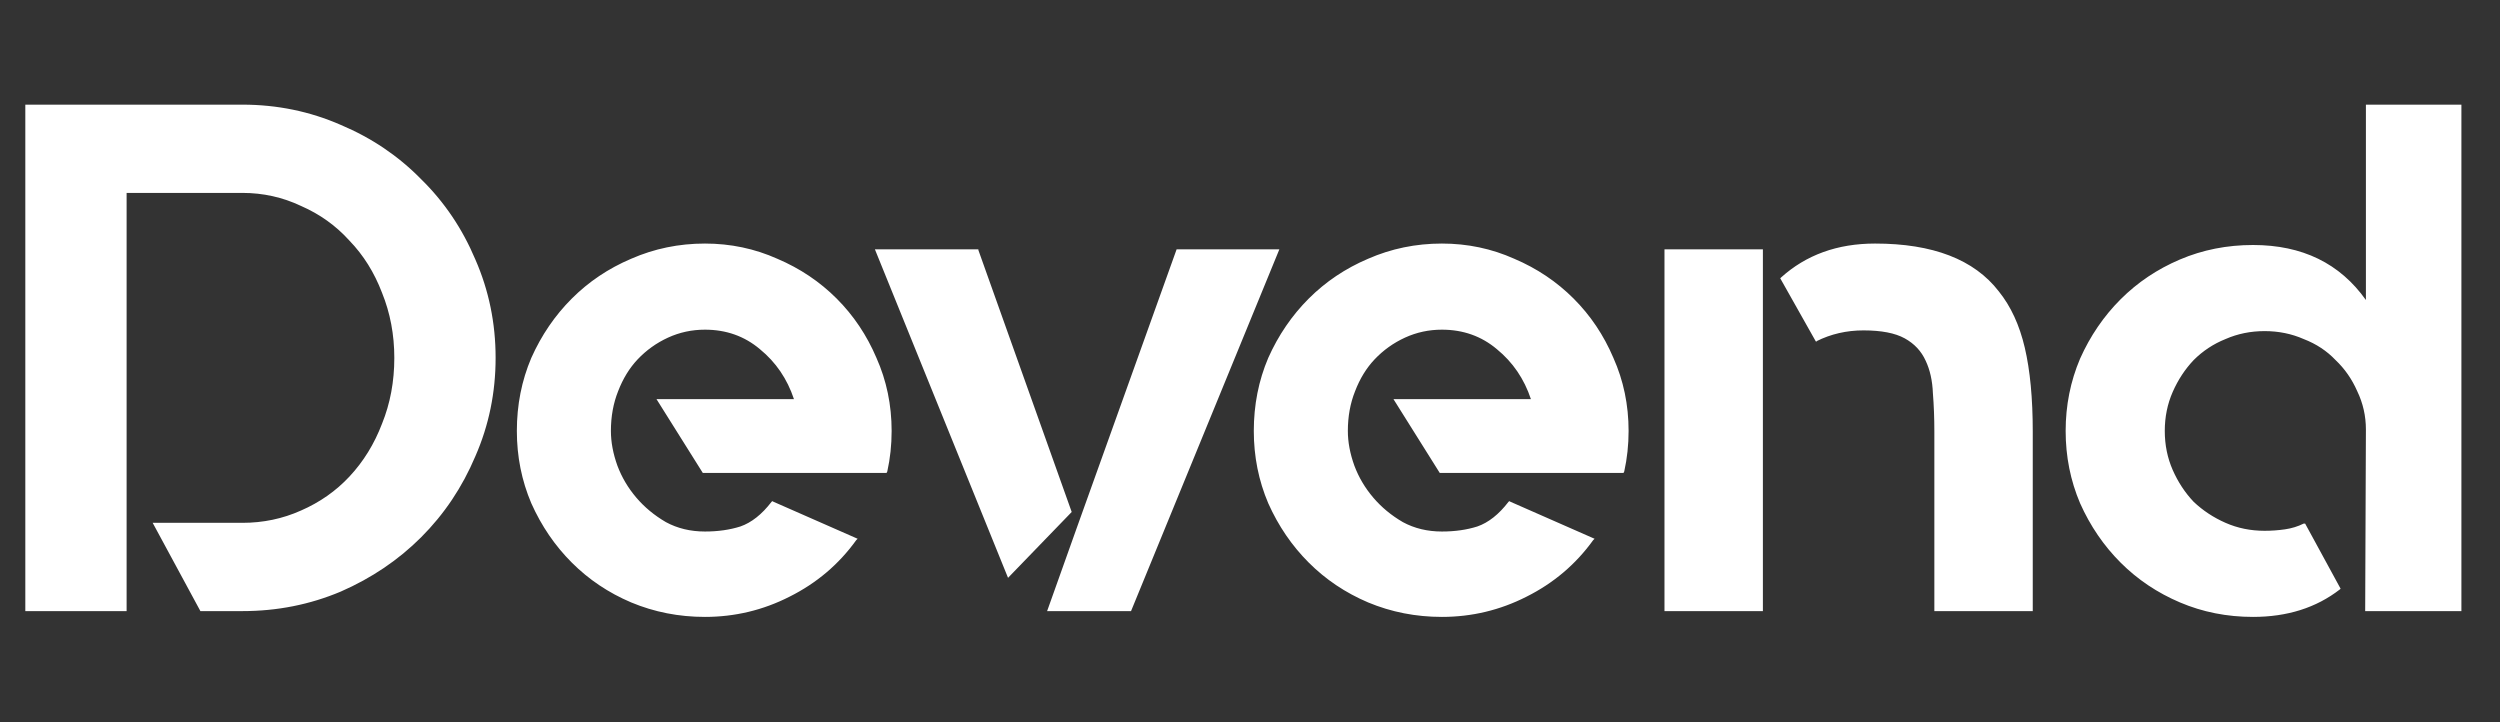 <svg width="135" height="39" viewBox="0 0 135 39" fill="none" xmlns="http://www.w3.org/2000/svg">
<rect x="0" y="0" width="135" height="39" fill="#333333" stroke="none"/>
<path d="M13.089 5.651C14.964 5.651 16.735 6.015 18.402 6.745C20.069 7.448 21.515 8.425 22.739 9.675C23.989 10.899 24.966 12.345 25.669 14.012C26.399 15.679 26.763 17.45 26.763 19.325C26.763 21.201 26.399 22.972 25.669 24.639C24.966 26.306 23.989 27.765 22.739 29.015C21.515 30.239 20.069 31.216 18.402 31.945C16.735 32.648 14.964 33 13.089 33H10.822L8.244 28.233H13.089C14.209 28.233 15.264 28.012 16.253 27.569C17.269 27.126 18.142 26.514 18.871 25.733C19.626 24.925 20.212 23.975 20.629 22.881C21.072 21.787 21.293 20.602 21.293 19.325C21.293 18.075 21.072 16.903 20.629 15.809C20.212 14.715 19.626 13.777 18.871 12.996C18.142 12.188 17.269 11.563 16.253 11.12C15.264 10.652 14.209 10.417 13.089 10.417H6.837V33H1.367V5.651H13.089ZM38.068 13.152C39.448 13.152 40.751 13.426 41.975 13.973C43.199 14.494 44.267 15.21 45.179 16.122C46.09 17.033 46.807 18.101 47.328 19.325C47.874 20.549 48.148 21.865 48.148 23.271C48.148 24.027 48.07 24.756 47.914 25.459L47.874 25.538H37.951L35.45 21.552H42.873C42.509 20.458 41.897 19.56 41.037 18.857C40.204 18.153 39.214 17.802 38.068 17.802C37.365 17.802 36.7 17.945 36.075 18.231C35.45 18.518 34.903 18.909 34.434 19.404C33.992 19.872 33.64 20.445 33.379 21.123C33.119 21.774 32.989 22.49 32.989 23.271C32.989 23.87 33.106 24.496 33.34 25.147C33.575 25.772 33.913 26.345 34.356 26.866C34.799 27.387 35.333 27.83 35.958 28.194C36.583 28.533 37.286 28.702 38.068 28.702C38.771 28.702 39.409 28.611 39.982 28.429C40.581 28.22 41.141 27.778 41.662 27.1L41.701 27.061L41.779 27.1L46.312 29.093L46.234 29.171C45.296 30.473 44.098 31.489 42.639 32.219C41.206 32.948 39.683 33.313 38.068 33.313C36.661 33.313 35.333 33.052 34.083 32.531C32.858 32.01 31.791 31.294 30.879 30.382C29.967 29.471 29.238 28.403 28.691 27.178C28.17 25.954 27.91 24.652 27.91 23.271C27.91 21.865 28.17 20.549 28.691 19.325C29.238 18.101 29.967 17.033 30.879 16.122C31.791 15.21 32.858 14.494 34.083 13.973C35.333 13.426 36.661 13.152 38.068 13.152ZM52.832 13.504L57.872 27.647L54.434 31.203L47.245 13.465H52.832V13.504ZM63.537 13.465H69.085L61.076 33H56.544L58.145 28.507L63.537 13.465ZM77.863 13.152C79.244 13.152 80.546 13.426 81.77 13.973C82.995 14.494 84.062 15.21 84.974 16.122C85.886 17.033 86.602 18.101 87.123 19.325C87.67 20.549 87.944 21.865 87.944 23.271C87.944 24.027 87.865 24.756 87.709 25.459L87.67 25.538H77.746L75.246 21.552H82.669C82.304 20.458 81.692 19.56 80.833 18.857C79.999 18.153 79.009 17.802 77.863 17.802C77.16 17.802 76.496 17.945 75.871 18.231C75.246 18.518 74.699 18.909 74.23 19.404C73.787 19.872 73.435 20.445 73.175 21.123C72.914 21.774 72.784 22.49 72.784 23.271C72.784 23.87 72.901 24.496 73.136 25.147C73.37 25.772 73.709 26.345 74.152 26.866C74.594 27.387 75.128 27.83 75.754 28.194C76.379 28.533 77.082 28.702 77.863 28.702C78.567 28.702 79.205 28.611 79.778 28.429C80.377 28.22 80.937 27.778 81.458 27.1L81.497 27.061L81.575 27.1L86.107 29.093L86.029 29.171C85.091 30.473 83.893 31.489 82.435 32.219C81.002 32.948 79.478 33.313 77.863 33.313C76.457 33.313 75.128 33.052 73.878 32.531C72.654 32.01 71.586 31.294 70.674 30.382C69.763 29.471 69.033 28.403 68.486 27.178C67.965 25.954 67.705 24.652 67.705 23.271C67.705 21.865 67.965 20.549 68.486 19.325C69.033 18.101 69.763 17.033 70.674 16.122C71.586 15.21 72.654 14.494 73.878 13.973C75.128 13.426 76.457 13.152 77.863 13.152ZM89.882 13.465H95.196V33H89.882V13.465ZM107.933 15.731C108.584 16.538 109.053 17.554 109.339 18.778C109.626 20.003 109.769 21.513 109.769 23.311V33H104.455V23.311C104.455 22.581 104.429 21.891 104.377 21.24C104.351 20.562 104.221 19.977 103.987 19.482C103.752 18.961 103.374 18.557 102.853 18.27C102.333 17.984 101.59 17.841 100.626 17.841C99.715 17.841 98.868 18.036 98.087 18.427V18.466L98.048 18.427L96.133 15.028L96.172 14.989C97.527 13.764 99.22 13.152 101.252 13.152C104.377 13.152 106.604 14.012 107.933 15.731ZM132.916 5.651V33H127.72L127.759 23.193C127.759 22.464 127.603 21.774 127.29 21.123C127.004 20.471 126.613 19.911 126.118 19.442C125.649 18.948 125.076 18.57 124.399 18.309C123.748 18.023 123.045 17.88 122.289 17.88C121.534 17.88 120.831 18.023 120.179 18.309C119.528 18.57 118.955 18.948 118.46 19.442C117.991 19.937 117.614 20.511 117.327 21.162C117.041 21.813 116.898 22.516 116.898 23.271C116.898 24.027 117.041 24.73 117.327 25.381C117.614 26.032 117.991 26.605 118.46 27.1C118.955 27.569 119.528 27.947 120.179 28.233C120.831 28.52 121.534 28.663 122.289 28.663C122.654 28.663 123.019 28.637 123.383 28.585C123.748 28.533 124.086 28.429 124.399 28.273H124.438H124.477L126.392 31.789L126.353 31.828C125.076 32.818 123.513 33.313 121.664 33.313C120.258 33.313 118.942 33.052 117.718 32.531C116.494 32.01 115.426 31.294 114.514 30.382C113.603 29.471 112.873 28.403 112.326 27.178C111.805 25.954 111.545 24.652 111.545 23.271C111.545 21.891 111.805 20.589 112.326 19.364C112.873 18.14 113.603 17.072 114.514 16.161C115.426 15.249 116.494 14.533 117.718 14.012C118.942 13.491 120.258 13.23 121.664 13.23C124.321 13.23 126.353 14.22 127.759 16.2V5.651H132.916Z" fill="white"/>
</svg>
